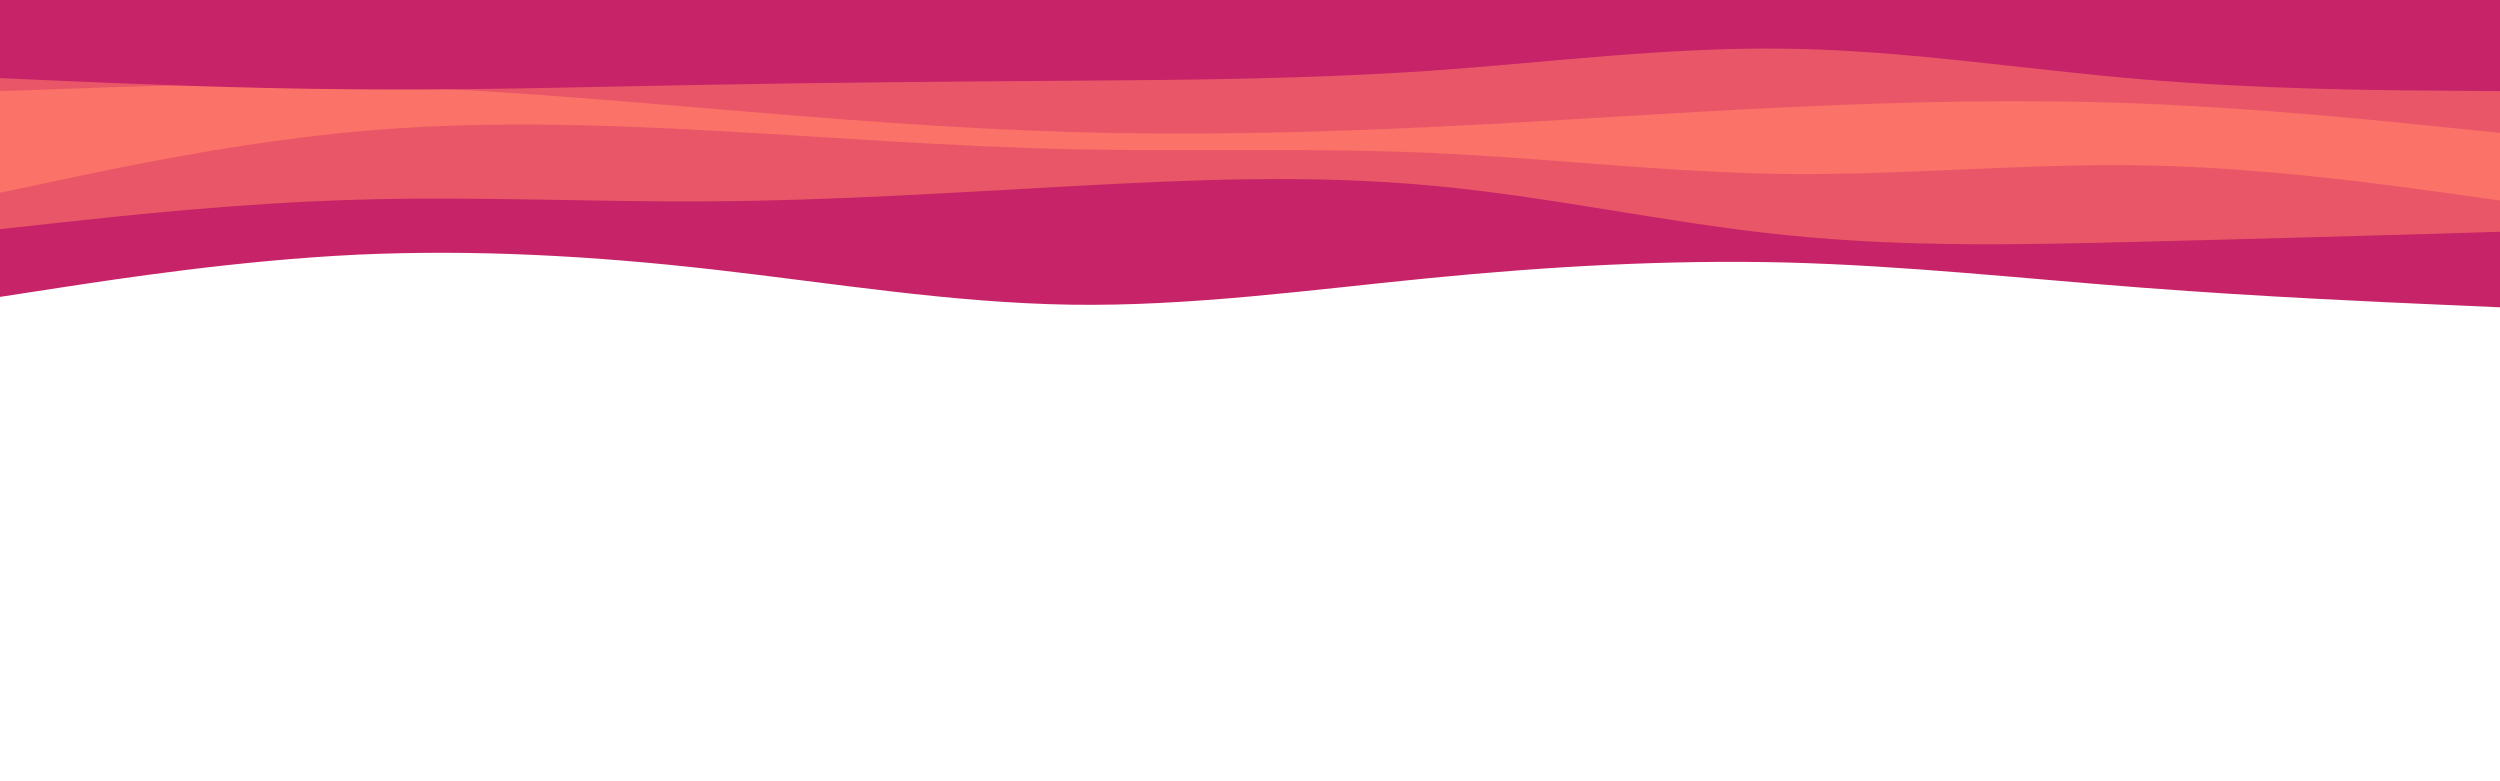 <svg id="visual" viewBox="0 0 960 300" width="960" height="300" xmlns="http://www.w3.org/2000/svg" xmlns:xlink="http://www.w3.org/1999/xlink" version="1.1"><path d="M0 114L22.8 110.5C45.7 107 91.3 100 137 97.8C182.7 95.7 228.3 98.3 274 103.5C319.7 108.7 365.3 116.3 411.2 117C457 117.7 503 111.3 548.8 106.8C594.7 102.3 640.3 99.7 686 100.8C731.7 102 777.3 107 823 110.5C868.7 114 914.3 116 937.2 117L960 118L960 0L937.2 0C914.3 0 868.7 0 823 0C777.3 0 731.7 0 686 0C640.3 0 594.7 0 548.8 0C503 0 457 0 411.2 0C365.3 0 319.7 0 274 0C228.3 0 182.7 0 137 0C91.3 0 45.7 0 22.8 0L0 0Z" fill="#c62368"></path><path d="M0 88L22.8 85.5C45.7 83 91.3 78 137 76.7C182.7 75.3 228.3 77.7 274 77.3C319.7 77 365.3 74 411.2 71.5C457 69 503 67 548.8 71.2C594.7 75.3 640.3 85.7 686 90.3C731.7 95 777.3 94 823 92.8C868.7 91.7 914.3 90.3 937.2 89.7L960 89L960 0L937.2 0C914.3 0 868.7 0 823 0C777.3 0 731.7 0 686 0C640.3 0 594.7 0 548.8 0C503 0 457 0 411.2 0C365.3 0 319.7 0 274 0C228.3 0 182.7 0 137 0C91.3 0 45.7 0 22.8 0L0 0Z" fill="#e95667"></path><path d="M0 74L22.8 69.2C45.7 64.3 91.3 54.7 137 50.5C182.7 46.3 228.3 47.7 274 50.2C319.7 52.7 365.3 56.3 411.2 57.3C457 58.3 503 56.7 548.8 58.7C594.7 60.7 640.3 66.3 686 66.8C731.7 67.3 777.3 62.7 823 63.5C868.7 64.3 914.3 70.7 937.2 73.8L960 77L960 0L937.2 0C914.3 0 868.7 0 823 0C777.3 0 731.7 0 686 0C640.3 0 594.7 0 548.8 0C503 0 457 0 411.2 0C365.3 0 319.7 0 274 0C228.3 0 182.7 0 137 0C91.3 0 45.7 0 22.8 0L0 0Z" fill="#fa7268"></path><path d="M0 35L22.8 34.2C45.7 33.3 91.3 31.7 137 32.8C182.7 34 228.3 38 274 41.8C319.7 45.7 365.3 49.3 411.2 50.7C457 52 503 51 548.8 48.8C594.7 46.7 640.3 43.3 686 41.2C731.7 39 777.3 38 823 39.8C868.7 41.7 914.3 46.3 937.2 48.7L960 51L960 0L937.2 0C914.3 0 868.7 0 823 0C777.3 0 731.7 0 686 0C640.3 0 594.7 0 548.8 0C503 0 457 0 411.2 0C365.3 0 319.7 0 274 0C228.3 0 182.7 0 137 0C91.3 0 45.7 0 22.8 0L0 0Z" fill="#e95667"></path><path d="M0 30L22.8 31C45.7 32 91.3 34 137 34.3C182.7 34.7 228.3 33.3 274 32.5C319.7 31.7 365.3 31.3 411.2 31C457 30.7 503 30.3 548.8 27.2C594.7 24 640.3 18 686 18.7C731.7 19.3 777.3 26.7 823 30.5C868.7 34.3 914.3 34.7 937.2 34.8L960 35L960 0L937.2 0C914.3 0 868.7 0 823 0C777.3 0 731.7 0 686 0C640.3 0 594.7 0 548.8 0C503 0 457 0 411.2 0C365.3 0 319.7 0 274 0C228.3 0 182.7 0 137 0C91.3 0 45.7 0 22.8 0L0 0Z" fill="#c62368"></path></svg>
